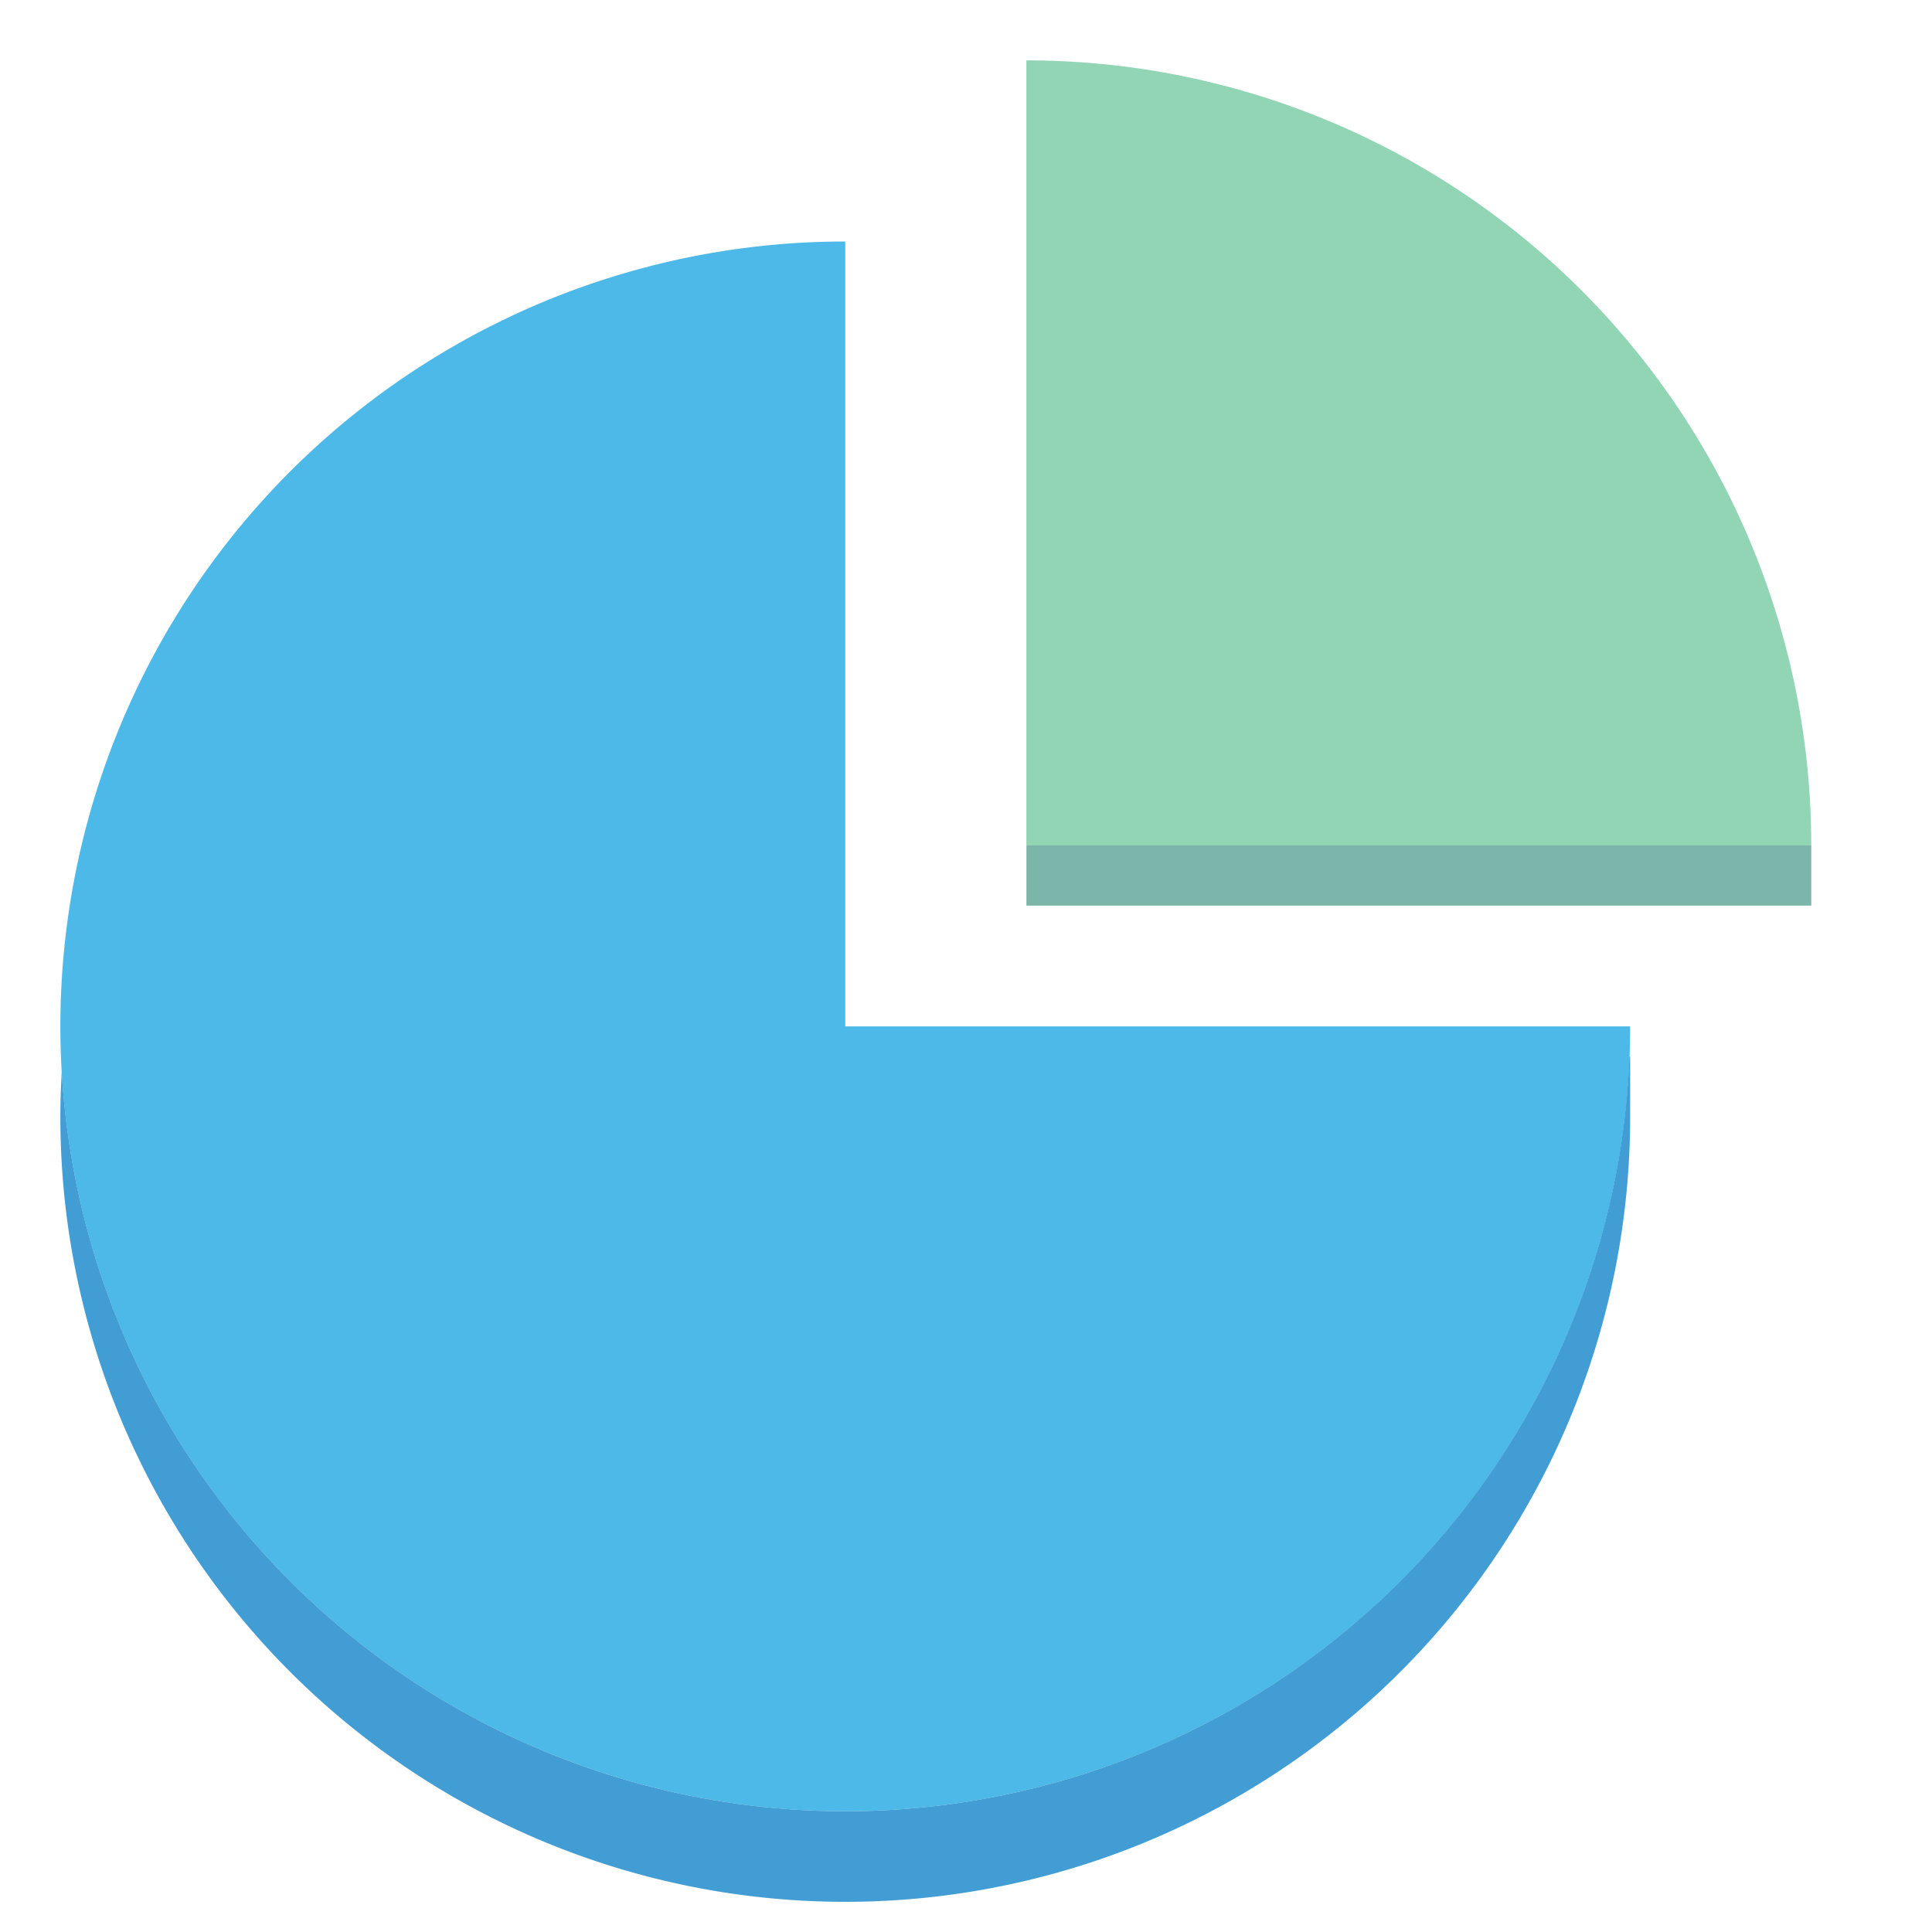 <svg xmlns="http://www.w3.org/2000/svg" viewBox="0 0 64 64" aria-labelledby="title"
aria-describedby="desc" role="img" xmlns:xlink="http://www.w3.org/1999/xlink">
  <title>Statistic</title>
  <desc>A flat styled icon from Orion Icon Library.</desc>
  <path data-name="layer1"
  d="M28 8a26 26 0 1 0 26 26H28z" fill="#4db9e8"></path>
  <path data-name="layer2" d="M34 2v26h26A26 26 0 0 0 34 2zm.002 26.002H60V30H34.002z"
  fill="#92d5b5"></path>
  <path data-name="opacity" fill="#000064" opacity=".15" d="M34.002 28.002H60V30H34.002z"></path>
  <path data-name="layer1" d="M28 60A26 26 0 0 1 2.046 35.5C2.018 36 2 36.5 2 37a26 26 0 0 0 52 0v-2h-.025A26 26 0 0 1 28 60z"
  fill="#4db9e8"></path>
  <path data-name="opacity" d="M28 60A26 26 0 0 1 2.046 35.5C2.018 36 2 36.5 2 37a26 26 0 0 0 52 0v-2h-.025A26 26 0 0 1 28 60z"
  fill="#000064" opacity=".15"></path>
</svg>